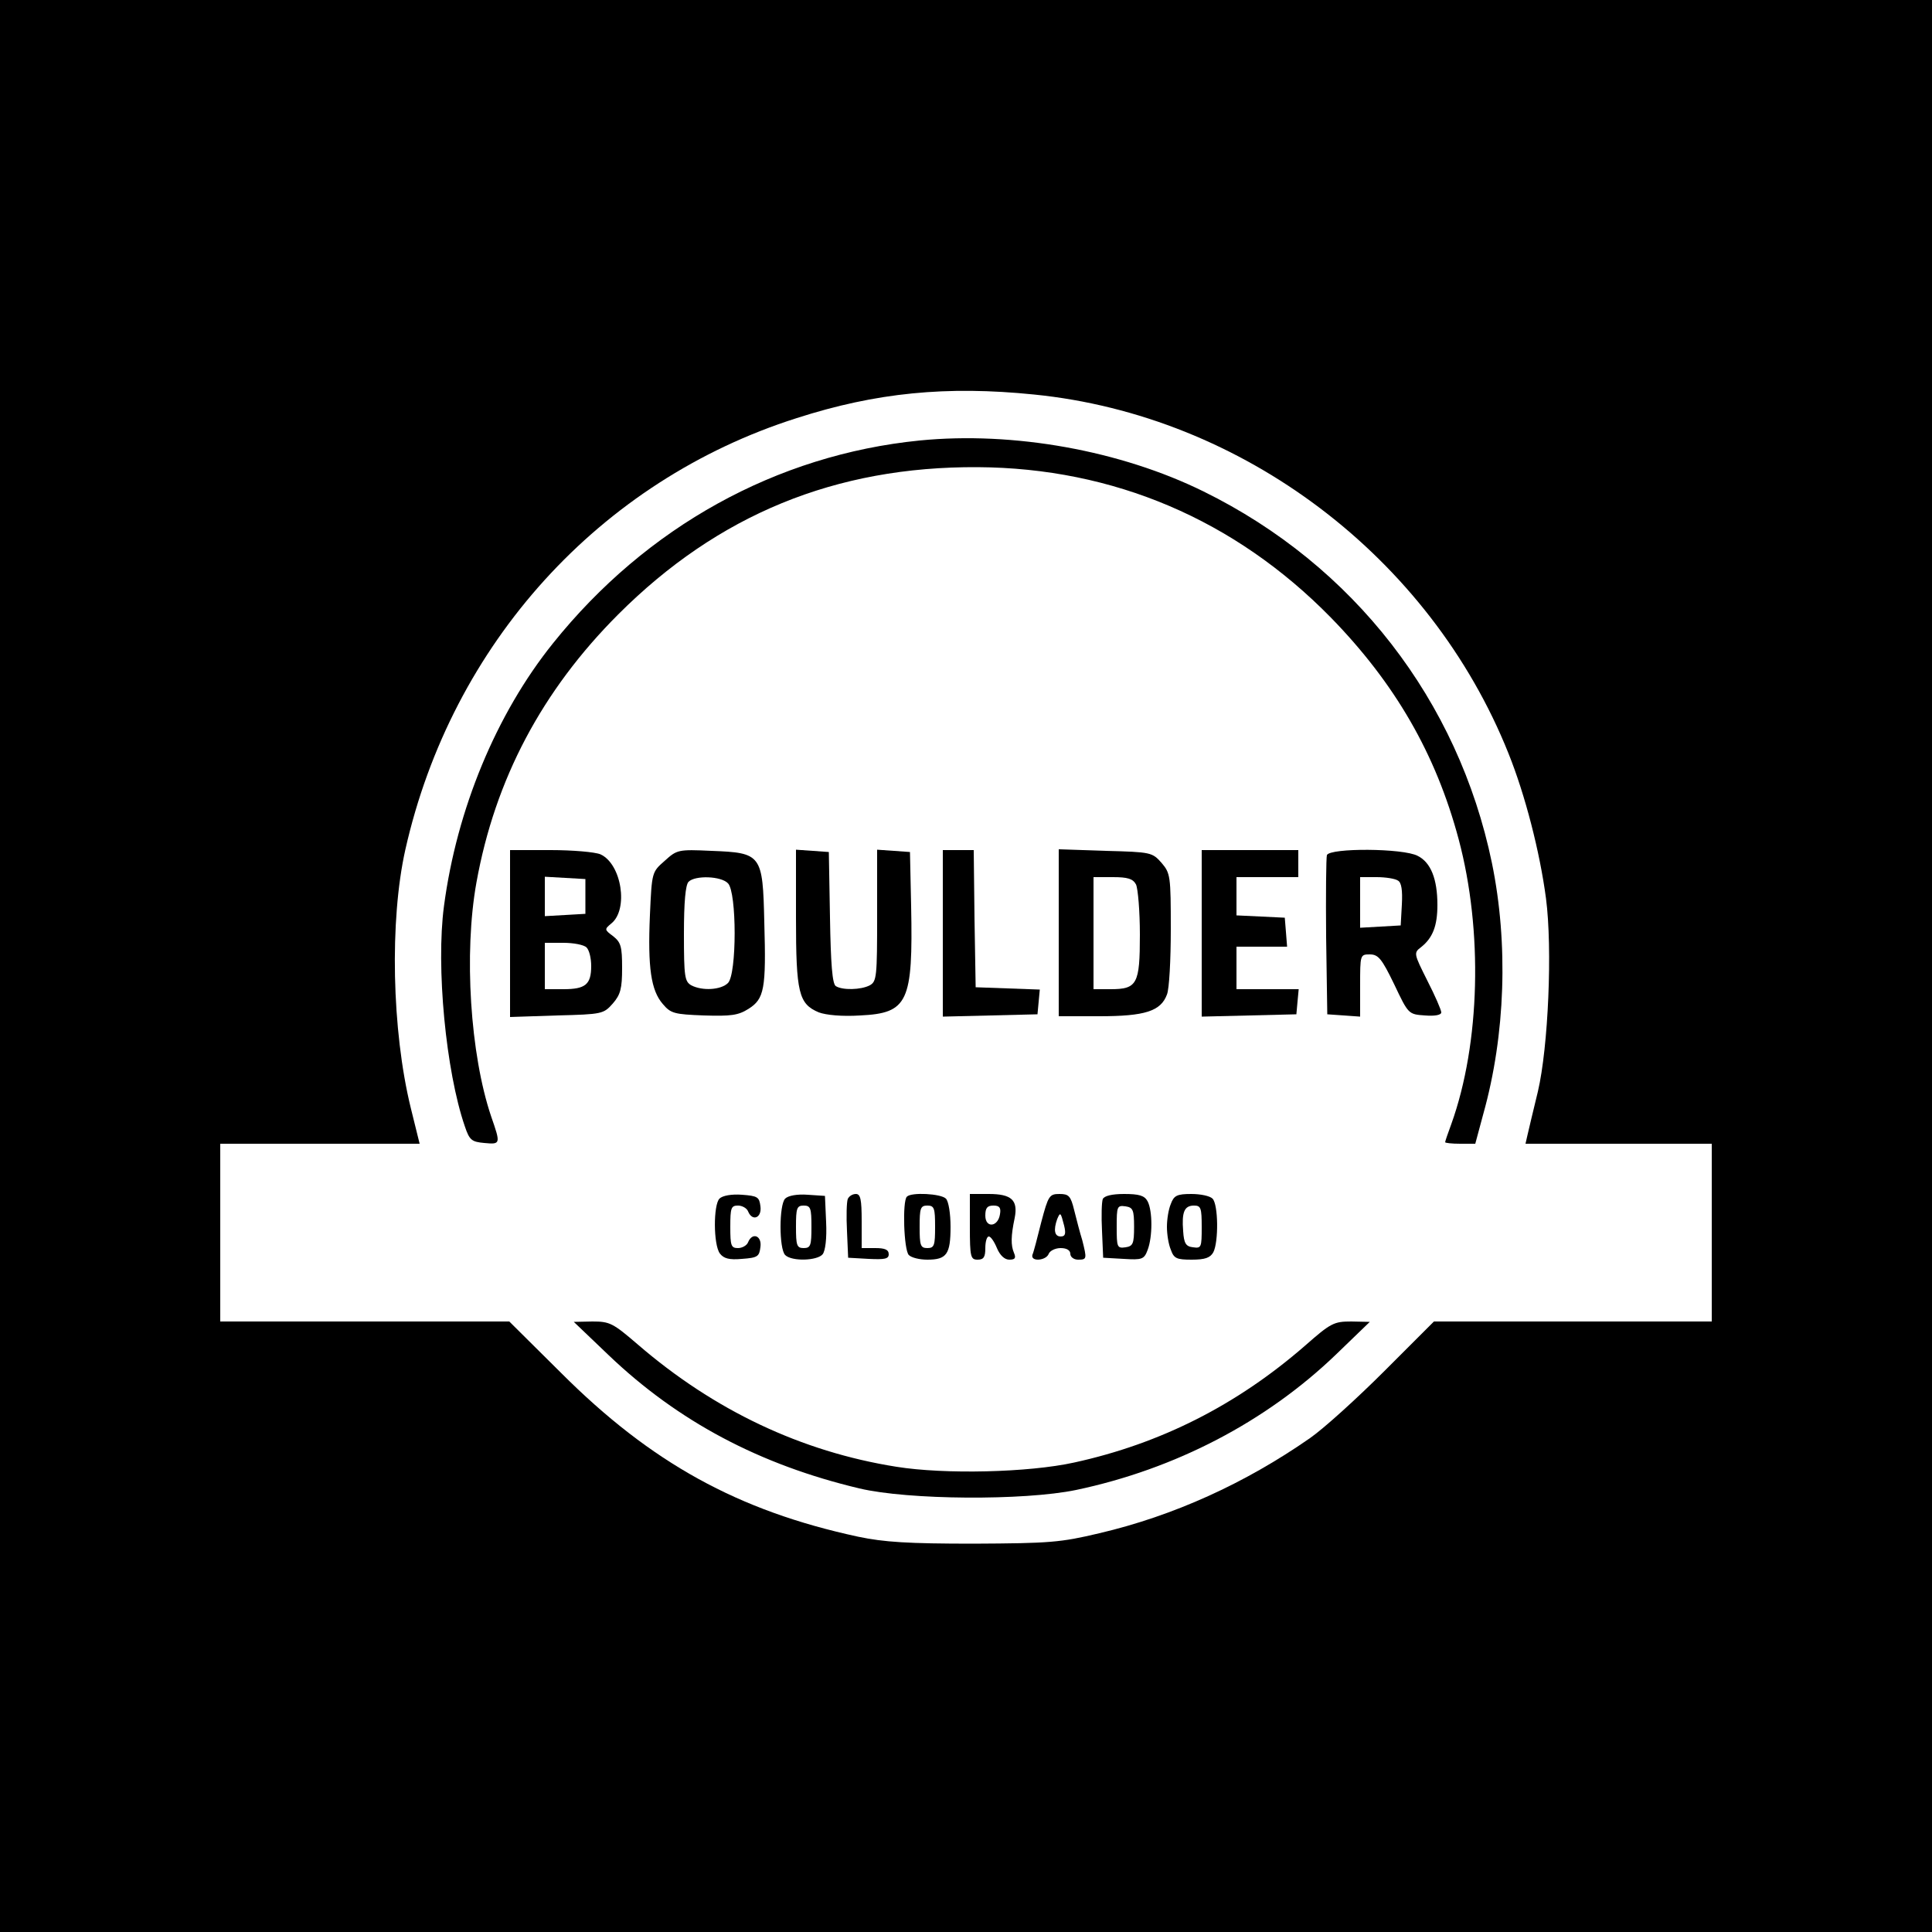 <?xml version="1.0" standalone="no"?>
<!DOCTYPE svg PUBLIC "-//W3C//DTD SVG 20010904//EN"
 "http://www.w3.org/TR/2001/REC-SVG-20010904/DTD/svg10.dtd">
<svg version="1.0" xmlns="http://www.w3.org/2000/svg"
 width="500pt" height="500pt" viewBox="0 0 500 500"
 preserveAspectRatio="xMidYMid meet">

<g transform="translate(0,500) scale(0.1,-0.1)"
fill="#000000" stroke="none">
<path d="M0 2500 l0 -2500 2500 0 2500 0 0 2500 0 2500 -2500 0 -2500 0 0
-2500z m2676 1479 c540 -54 1025 -421 1228 -929 43 -107 81 -254 97 -375 17
-130 6 -385 -21 -500 -12 -49 -24 -100 -27 -113 l-5 -22 241 0 241 0 0 -230 0
-230 -359 0 -360 0 -128 -128 c-70 -70 -157 -149 -193 -174 -168 -117 -353
-201 -545 -246 -101 -24 -128 -26 -325 -27 -171 0 -232 4 -299 18 -311 67
-536 191 -769 424 l-134 133 -374 0 -374 0 0 230 0 230 258 0 258 0 -23 93
c-49 200 -55 485 -14 668 120 533 503 955 1013 1117 205 66 388 84 614 61z"/>
<path d="M2380 3860 c-370 -37 -707 -223 -949 -525 -147 -183 -249 -430 -282
-680 -21 -157 5 -428 54 -570 12 -36 18 -40 50 -43 43 -4 43 -3 18 69 -54 160
-71 422 -38 605 48 267 170 497 367 694 258 258 562 383 930 381 352 -2 666
-136 914 -389 166 -170 272 -353 331 -574 63 -236 56 -528 -19 -737 -9 -24
-16 -45 -16 -47 0 -2 17 -4 39 -4 l39 0 21 78 c57 204 65 440 22 649 -87 420
-358 770 -746 961 -215 106 -492 156 -735 132z"/>
<path d="M1320 2584 l0 -216 121 4 c118 3 121 4 145 31 20 23 24 39 24 92 0
55 -3 66 -23 82 -23 17 -23 18 -5 33 45 36 27 154 -28 179 -14 6 -72 11 -129
11 l-105 0 0 -216z m195 96 l0 -45 -52 -3 -53 -3 0 51 0 51 53 -3 52 -3 0 -45z
m3 -132 c7 -7 12 -28 12 -48 0 -48 -15 -60 -72 -60 l-48 0 0 60 0 60 48 0 c26
0 53 -5 60 -12z"/>
<path d="M1720 2772 c-33 -29 -33 -29 -38 -140 -6 -137 3 -195 33 -230 21 -25
30 -27 107 -30 69 -2 88 0 115 17 41 26 46 51 41 224 -4 176 -7 180 -137 185
-86 4 -89 3 -121 -26z m164 -58 c23 -23 23 -235 0 -258 -18 -18 -66 -21 -95
-6 -17 10 -19 22 -19 133 0 82 4 127 12 135 17 17 84 15 102 -4z"/>
<path d="M2060 2625 c0 -195 7 -223 59 -245 19 -7 60 -11 107 -8 124 6 137 34
132 283 l-3 140 -42 3 -43 3 0 -170 c0 -158 -1 -171 -19 -181 -23 -12 -71 -13
-88 -2 -9 6 -13 57 -15 177 l-3 170 -42 3 -43 3 0 -176z"/>
<path d="M2440 2585 l0 -216 123 3 122 3 3 32 3 32 -83 3 -83 3 -3 178 -2 177
-40 0 -40 0 0 -215z"/>
<path d="M2740 2586 l0 -216 105 0 c118 0 159 13 175 56 6 14 10 90 10 169 0
138 -1 145 -24 172 -24 27 -27 28 -145 31 l-121 4 0 -216z m200 125 c5 -11 10
-69 10 -130 0 -128 -7 -141 -76 -141 l-44 0 0 145 0 145 50 0 c38 0 52 -4 60
-19z"/>
<path d="M3110 2585 l0 -216 123 3 122 3 3 33 3 32 -80 0 -81 0 0 55 0 55 66
0 65 0 -3 38 -3 37 -62 3 -63 3 0 49 0 50 80 0 80 0 0 35 0 35 -125 0 -125 0
0 -215z"/>
<path d="M3434 2787 c-2 -7 -3 -102 -2 -212 l3 -200 43 -3 42 -3 0 80 c0 80 0
81 25 81 22 0 31 -11 63 -77 37 -78 37 -78 80 -81 25 -2 42 1 42 8 0 6 -16 43
-36 82 -35 70 -36 72 -16 87 30 24 42 55 42 109 0 67 -17 110 -51 127 -37 20
-227 21 -235 2z m184 -66 c9 -5 12 -25 10 -62 l-3 -54 -52 -3 -53 -3 0 65 0
66 43 0 c23 0 48 -4 55 -9z"/>
<path d="M1862 1898 c-16 -16 -16 -119 1 -142 10 -13 24 -17 57 -14 41 3 45 6
48 31 4 29 -21 39 -32 12 -3 -8 -15 -15 -26 -15 -18 0 -20 6 -20 55 0 49 2 55
20 55 11 0 23 -7 26 -15 11 -27 36 -17 32 13 -3 24 -7 27 -48 30 -26 2 -50 -2
-58 -10z"/>
<path d="M2032 1898 c-16 -16 -16 -130 0 -146 17 -17 83 -15 97 2 7 9 11 41 9
83 l-3 68 -45 3 c-26 2 -50 -2 -58 -10z m68 -73 c0 -48 -2 -55 -20 -55 -18 0
-20 7 -20 55 0 48 2 55 20 55 18 0 20 -7 20 -55z"/>
<path d="M2194 1897 c-3 -8 -4 -45 -2 -83 l3 -69 53 -3 c42 -2 52 0 52 12 0
12 -10 16 -35 16 l-35 0 0 70 c0 56 -3 70 -15 70 -9 0 -18 -6 -21 -13z"/>
<path d="M2347 1903 c-12 -11 -8 -138 5 -151 7 -7 28 -12 48 -12 50 0 60 14
60 85 0 34 -5 66 -12 73 -13 13 -90 17 -101 5z m73 -78 c0 -48 -2 -55 -20 -55
-18 0 -20 7 -20 55 0 48 2 55 20 55 18 0 20 -7 20 -55z"/>
<path d="M2510 1825 c0 -78 2 -85 20 -85 16 0 20 7 20 30 0 17 4 30 9 30 5 0
14 -13 21 -30 8 -19 20 -30 32 -30 15 0 18 4 12 18 -8 19 -8 43 2 90 9 46 -8
62 -67 62 l-49 0 0 -85z m78 33 c-5 -34 -38 -37 -38 -4 0 20 5 26 21 26 15 0
20 -5 17 -22z"/>
<path d="M2695 1838 c-10 -40 -20 -79 -23 -85 -6 -19 35 -16 42 2 3 8 17 15
31 15 16 0 25 -6 25 -15 0 -8 9 -15 20 -15 23 0 23 2 11 50 -6 19 -15 54 -21
78 -9 37 -14 42 -38 42 -26 0 -29 -4 -47 -72z m59 -10 c5 -21 3 -28 -9 -28
-16 0 -19 17 -9 45 8 19 9 18 18 -17z"/>
<path d="M2854 1897 c-3 -8 -4 -45 -2 -83 l3 -69 53 -3 c48 -3 53 -1 62 23 13
34 13 101 0 126 -8 15 -22 19 -61 19 -32 0 -51 -5 -55 -13z m81 -72 c0 -44 -3
-50 -22 -53 -22 -3 -23 0 -23 53 0 53 1 56 23 53 19 -3 22 -9 22 -53z"/>
<path d="M3030 1884 c-6 -14 -10 -40 -10 -59 0 -19 4 -45 10 -59 8 -23 15 -26
54 -26 35 0 48 5 56 19 14 27 13 124 -2 139 -7 7 -31 12 -55 12 -37 0 -45 -4
-53 -26z m80 -60 c0 -52 -1 -55 -22 -52 -19 2 -24 10 -26 42 -4 49 3 66 28 66
18 0 20 -6 20 -56z"/>
<path d="M1575 1493 c180 -172 392 -284 649 -345 126 -30 426 -32 561 -4 256
54 491 176 673 351 l87 84 -48 1 c-45 0 -53 -4 -120 -63 -176 -153 -373 -253
-597 -302 -118 -26 -335 -31 -460 -11 -246 39 -472 146 -670 317 -64 55 -72
59 -117 59 l-48 -1 90 -86z"/>
</g>
</svg>
